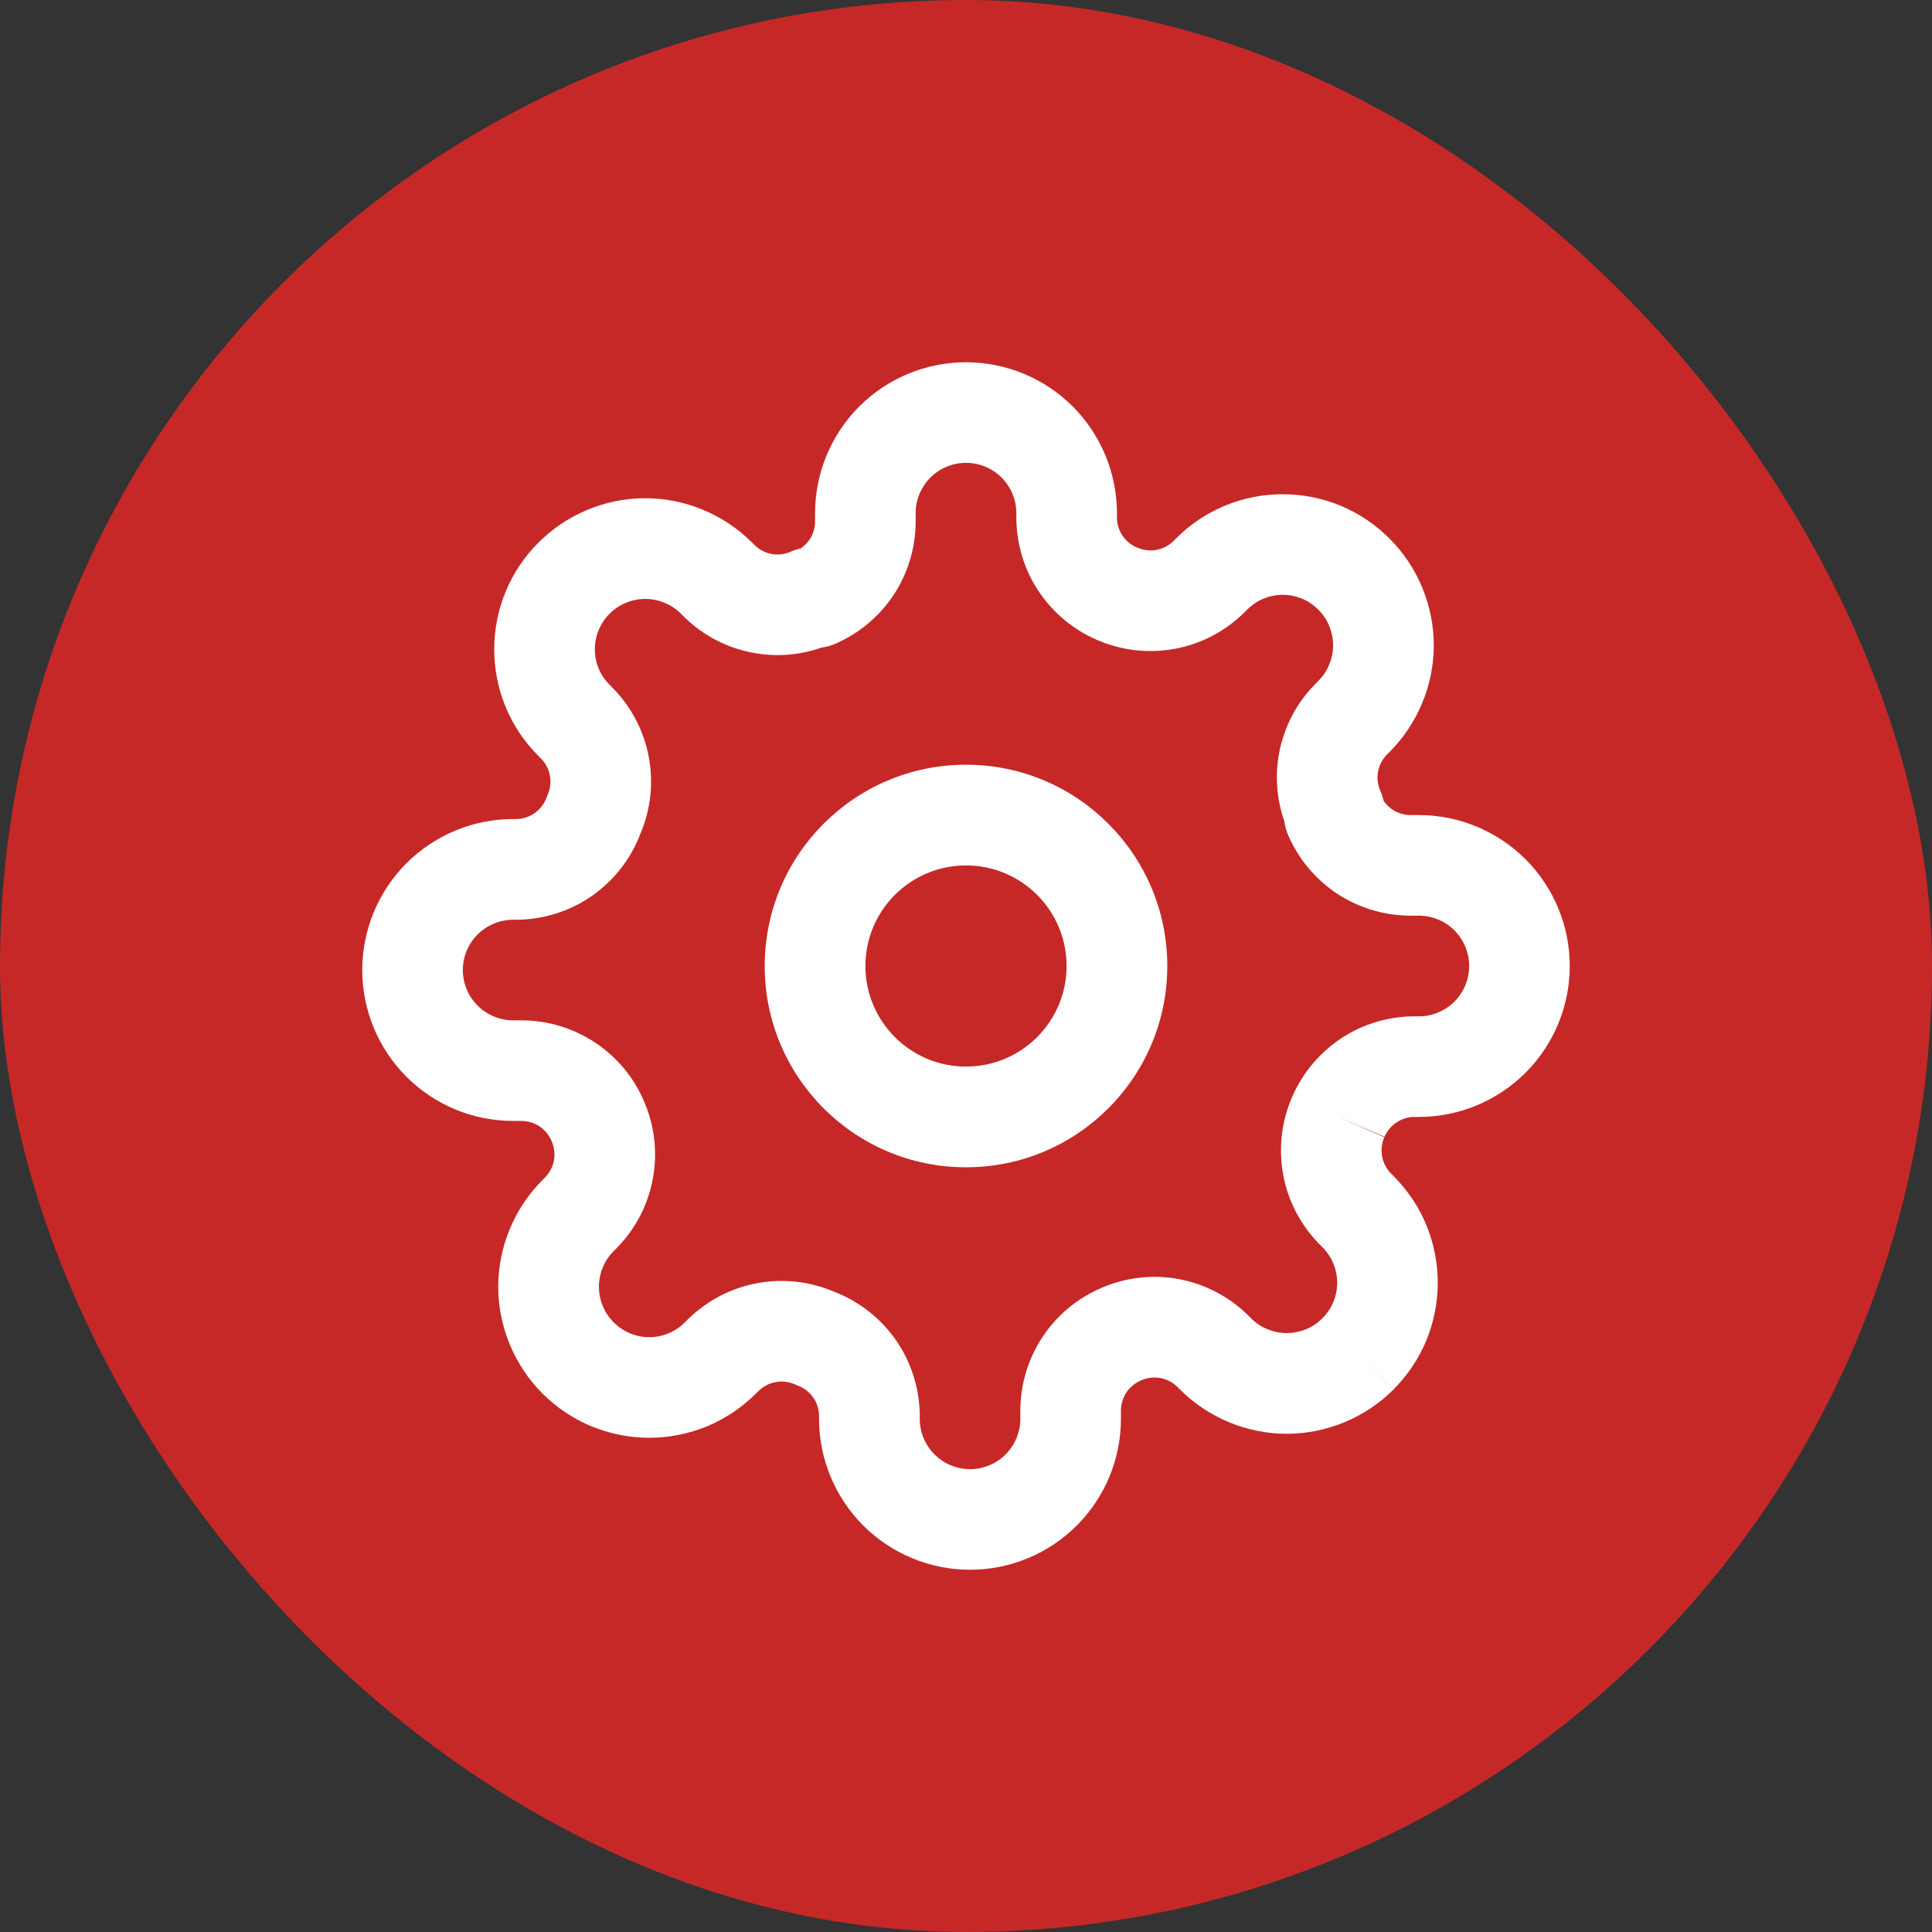<svg width="16" height="16" viewBox="0 0 16 16" fill="none" xmlns="http://www.w3.org/2000/svg">
<rect x="0" y="0" width="16" height="16" fill="#333333" stroke="none"/>
<rect width="16" height="16" rx="8" fill="#C62828"/>
<g clip-path="url(#clip0_7537_85814)">
<path fill-rule="evenodd" clip-rule="evenodd" d="M8 7.167C7.54 7.167 7.167 7.54 7.167 8C7.167 8.46 7.54 8.833 8 8.833C8.46 8.833 8.833 8.46 8.833 8C8.833 7.54 8.46 7.167 8 7.167ZM6.333 8C6.333 7.08 7.079 6.333 8 6.333C8.92 6.333 9.667 7.08 9.667 8C9.667 8.921 8.92 9.667 8 9.667C7.079 9.667 6.333 8.921 6.333 8Z" fill="white"/>
<path fill-rule="evenodd" clip-rule="evenodd" d="M8 3.833C7.889 3.833 7.784 3.877 7.705 3.955C7.627 4.034 7.583 4.139 7.583 4.25V4.322C7.582 4.538 7.519 4.748 7.4 4.928C7.281 5.107 7.112 5.248 6.914 5.333C6.879 5.348 6.842 5.358 6.804 5.363C6.624 5.426 6.431 5.442 6.242 5.407C6.025 5.368 5.825 5.265 5.667 5.11L5.664 5.107L5.639 5.082C5.6 5.043 5.554 5.012 5.503 4.992C5.453 4.971 5.399 4.96 5.344 4.96C5.289 4.96 5.235 4.971 5.184 4.992C5.134 5.012 5.088 5.043 5.049 5.082L5.049 5.082C5.01 5.121 4.979 5.167 4.958 5.218C4.937 5.268 4.926 5.322 4.926 5.377C4.926 5.432 4.937 5.486 4.958 5.537C4.979 5.587 5.01 5.633 5.049 5.672L5.077 5.7C5.231 5.858 5.335 6.058 5.374 6.275C5.413 6.488 5.388 6.707 5.303 6.906C5.226 7.109 5.09 7.284 4.914 7.411C4.734 7.54 4.519 7.611 4.297 7.617L4.287 7.617H4.25C4.139 7.617 4.034 7.661 3.955 7.739C3.877 7.817 3.833 7.923 3.833 8.033C3.833 8.144 3.877 8.25 3.955 8.328C4.034 8.406 4.139 8.45 4.25 8.45H4.322C4.538 8.451 4.748 8.515 4.928 8.634C5.107 8.752 5.247 8.92 5.332 9.117C5.42 9.318 5.447 9.542 5.407 9.758C5.368 9.975 5.265 10.175 5.11 10.333L5.107 10.336L5.082 10.361C5.043 10.4 5.012 10.446 4.992 10.497C4.971 10.547 4.96 10.601 4.96 10.656C4.96 10.711 4.971 10.765 4.992 10.816C5.012 10.866 5.043 10.912 5.082 10.951L5.082 10.951C5.121 10.99 5.167 11.021 5.218 11.042C5.268 11.063 5.322 11.074 5.377 11.074C5.432 11.074 5.486 11.063 5.537 11.042C5.587 11.021 5.633 10.99 5.672 10.951L5.7 10.923C5.858 10.769 6.058 10.665 6.275 10.626C6.488 10.587 6.707 10.612 6.906 10.697C7.109 10.774 7.284 10.91 7.411 11.086C7.54 11.266 7.611 11.481 7.617 11.703L7.617 11.713V11.75C7.617 11.861 7.661 11.966 7.739 12.045C7.817 12.123 7.923 12.167 8.033 12.167C8.144 12.167 8.25 12.123 8.328 12.045C8.406 11.966 8.45 11.861 8.45 11.75V11.679L8.45 11.678C8.451 11.462 8.515 11.252 8.634 11.072C8.752 10.893 8.92 10.753 9.117 10.668C9.318 10.579 9.542 10.553 9.758 10.592C9.975 10.632 10.175 10.735 10.333 10.89L10.336 10.893L10.361 10.918C10.4 10.957 10.446 10.988 10.497 11.008C10.547 11.029 10.601 11.04 10.656 11.04C10.711 11.04 10.765 11.029 10.816 11.008C10.866 10.988 10.912 10.957 10.951 10.918L10.951 10.918C10.99 10.879 11.021 10.833 11.042 10.783C11.063 10.732 11.074 10.678 11.074 10.623C11.074 10.568 11.063 10.514 11.042 10.463C11.021 10.413 10.99 10.367 10.951 10.328L10.923 10.3C10.769 10.142 10.665 9.942 10.626 9.725C10.587 9.508 10.613 9.285 10.701 9.084C10.786 8.887 10.927 8.719 11.106 8.6C11.285 8.481 11.495 8.418 11.711 8.417L11.713 8.417L11.75 8.417C11.861 8.417 11.966 8.373 12.045 8.295C12.123 8.216 12.167 8.111 12.167 8C12.167 7.889 12.123 7.784 12.045 7.705C11.966 7.627 11.861 7.583 11.75 7.583H11.679L11.678 7.583C11.462 7.582 11.252 7.519 11.072 7.4C10.893 7.281 10.752 7.112 10.667 6.914C10.652 6.879 10.642 6.842 10.637 6.804C10.574 6.624 10.558 6.431 10.592 6.242C10.632 6.025 10.735 5.825 10.89 5.667L10.893 5.664L10.918 5.639C10.957 5.6 10.988 5.554 11.008 5.503C11.029 5.453 11.04 5.399 11.04 5.344C11.04 5.289 11.029 5.235 11.008 5.184C10.988 5.134 10.957 5.088 10.918 5.049L10.918 5.049C10.879 5.01 10.833 4.979 10.783 4.958C10.732 4.937 10.678 4.926 10.623 4.926C10.568 4.926 10.514 4.937 10.463 4.958C10.413 4.979 10.367 5.01 10.328 5.049L10.3 5.077C10.142 5.231 9.942 5.335 9.725 5.374C9.508 5.413 9.285 5.387 9.084 5.299C8.887 5.214 8.719 5.073 8.6 4.894C8.481 4.715 8.418 4.505 8.417 4.289L8.417 4.287V4.25C8.417 4.139 8.373 4.034 8.295 3.955C8.216 3.877 8.111 3.833 8 3.833ZM11.083 9.25L11.464 9.418C11.443 9.468 11.436 9.523 11.446 9.576C11.455 9.629 11.48 9.677 11.517 9.716L11.54 9.739C11.54 9.739 11.54 9.738 11.54 9.739C11.656 9.855 11.749 9.993 11.812 10.144C11.874 10.296 11.907 10.459 11.907 10.623C11.907 10.787 11.874 10.95 11.812 11.102C11.749 11.253 11.656 11.391 11.54 11.507L11.246 11.213L11.541 11.507C11.425 11.623 11.287 11.715 11.135 11.778C10.983 11.841 10.82 11.874 10.656 11.874C10.492 11.874 10.329 11.841 10.178 11.778C10.026 11.715 9.888 11.623 9.772 11.507C9.772 11.507 9.772 11.507 9.772 11.507L9.749 11.484C9.711 11.447 9.662 11.422 9.609 11.412C9.556 11.403 9.501 11.409 9.452 11.431L9.447 11.433C9.399 11.454 9.358 11.488 9.328 11.532C9.299 11.576 9.284 11.628 9.283 11.68V11.75C9.283 12.082 9.152 12.399 8.917 12.634C8.683 12.868 8.365 13 8.033 13C7.702 13 7.384 12.868 7.149 12.634C6.915 12.399 6.783 12.082 6.783 11.75V11.719C6.781 11.665 6.764 11.614 6.733 11.571C6.701 11.527 6.657 11.493 6.606 11.474C6.598 11.471 6.59 11.468 6.582 11.464C6.532 11.443 6.477 11.436 6.424 11.446C6.371 11.455 6.323 11.48 6.284 11.518L6.261 11.54C6.261 11.54 6.262 11.54 6.261 11.54C6.145 11.656 6.007 11.749 5.856 11.812C5.704 11.874 5.541 11.907 5.377 11.907C5.213 11.907 5.05 11.874 4.898 11.812C4.747 11.749 4.609 11.657 4.493 11.541C4.377 11.425 4.285 11.287 4.222 11.135C4.159 10.983 4.126 10.82 4.126 10.656C4.126 10.492 4.159 10.329 4.222 10.178C4.285 10.026 4.377 9.888 4.493 9.772L4.516 9.749C4.553 9.711 4.578 9.662 4.588 9.609C4.597 9.556 4.591 9.501 4.569 9.452L4.567 9.447C4.546 9.399 4.512 9.358 4.468 9.328C4.424 9.299 4.372 9.284 4.32 9.283H4.25C3.918 9.283 3.601 9.152 3.366 8.917C3.132 8.683 3 8.365 3 8.033C3 7.702 3.132 7.384 3.366 7.149C3.601 6.915 3.918 6.783 4.25 6.783H4.282C4.335 6.781 4.386 6.764 4.429 6.733C4.473 6.701 4.507 6.657 4.526 6.606C4.529 6.598 4.532 6.59 4.535 6.582C4.557 6.532 4.564 6.477 4.554 6.424C4.545 6.371 4.52 6.323 4.483 6.284L4.46 6.261C4.343 6.145 4.251 6.008 4.188 5.856C4.125 5.704 4.093 5.541 4.093 5.377C4.093 5.213 4.125 5.05 4.188 4.898C4.251 4.747 4.343 4.609 4.46 4.493C4.576 4.377 4.713 4.285 4.865 4.222C5.017 4.159 5.179 4.126 5.344 4.126C5.508 4.126 5.671 4.159 5.822 4.222C5.974 4.285 6.112 4.377 6.228 4.493L6.251 4.516C6.289 4.553 6.338 4.578 6.391 4.588C6.444 4.597 6.499 4.591 6.548 4.569C6.575 4.557 6.603 4.548 6.631 4.542C6.66 4.522 6.685 4.497 6.705 4.468C6.734 4.424 6.75 4.372 6.75 4.32V4.25C6.75 3.918 6.882 3.601 7.116 3.366C7.351 3.132 7.668 3 8 3C8.332 3 8.649 3.132 8.884 3.366C9.118 3.601 9.25 3.918 9.25 4.25V4.286C9.25 4.339 9.266 4.39 9.295 4.434C9.324 4.478 9.366 4.513 9.414 4.534L9.418 4.535C9.468 4.557 9.523 4.564 9.576 4.554C9.629 4.545 9.677 4.52 9.716 4.483L9.739 4.46C9.855 4.343 9.992 4.251 10.144 4.188C10.296 4.125 10.459 4.093 10.623 4.093C10.787 4.093 10.95 4.125 11.102 4.188C11.253 4.251 11.391 4.343 11.507 4.46C11.623 4.576 11.715 4.713 11.778 4.865C11.841 5.017 11.874 5.179 11.874 5.344C11.874 5.508 11.841 5.671 11.778 5.822C11.715 5.974 11.623 6.112 11.507 6.228C11.507 6.228 11.507 6.228 11.507 6.228L11.484 6.251C11.447 6.289 11.422 6.338 11.412 6.391C11.403 6.444 11.409 6.499 11.431 6.548C11.443 6.575 11.452 6.603 11.458 6.631C11.477 6.66 11.503 6.685 11.532 6.705C11.576 6.734 11.628 6.75 11.68 6.75H11.75C12.082 6.75 12.399 6.882 12.634 7.116C12.868 7.351 13 7.668 13 8C13 8.332 12.868 8.649 12.634 8.884C12.399 9.118 12.082 9.25 11.75 9.25H11.713C11.661 9.25 11.61 9.266 11.566 9.295C11.522 9.324 11.487 9.366 11.466 9.414L11.083 9.25Z" fill="white"/>
</g>
<defs>
<clipPath id="clip0_7537_85814">
<rect width="10" height="10" fill="white" transform="translate(3 3)"/>
</clipPath>
</defs>
</svg>
